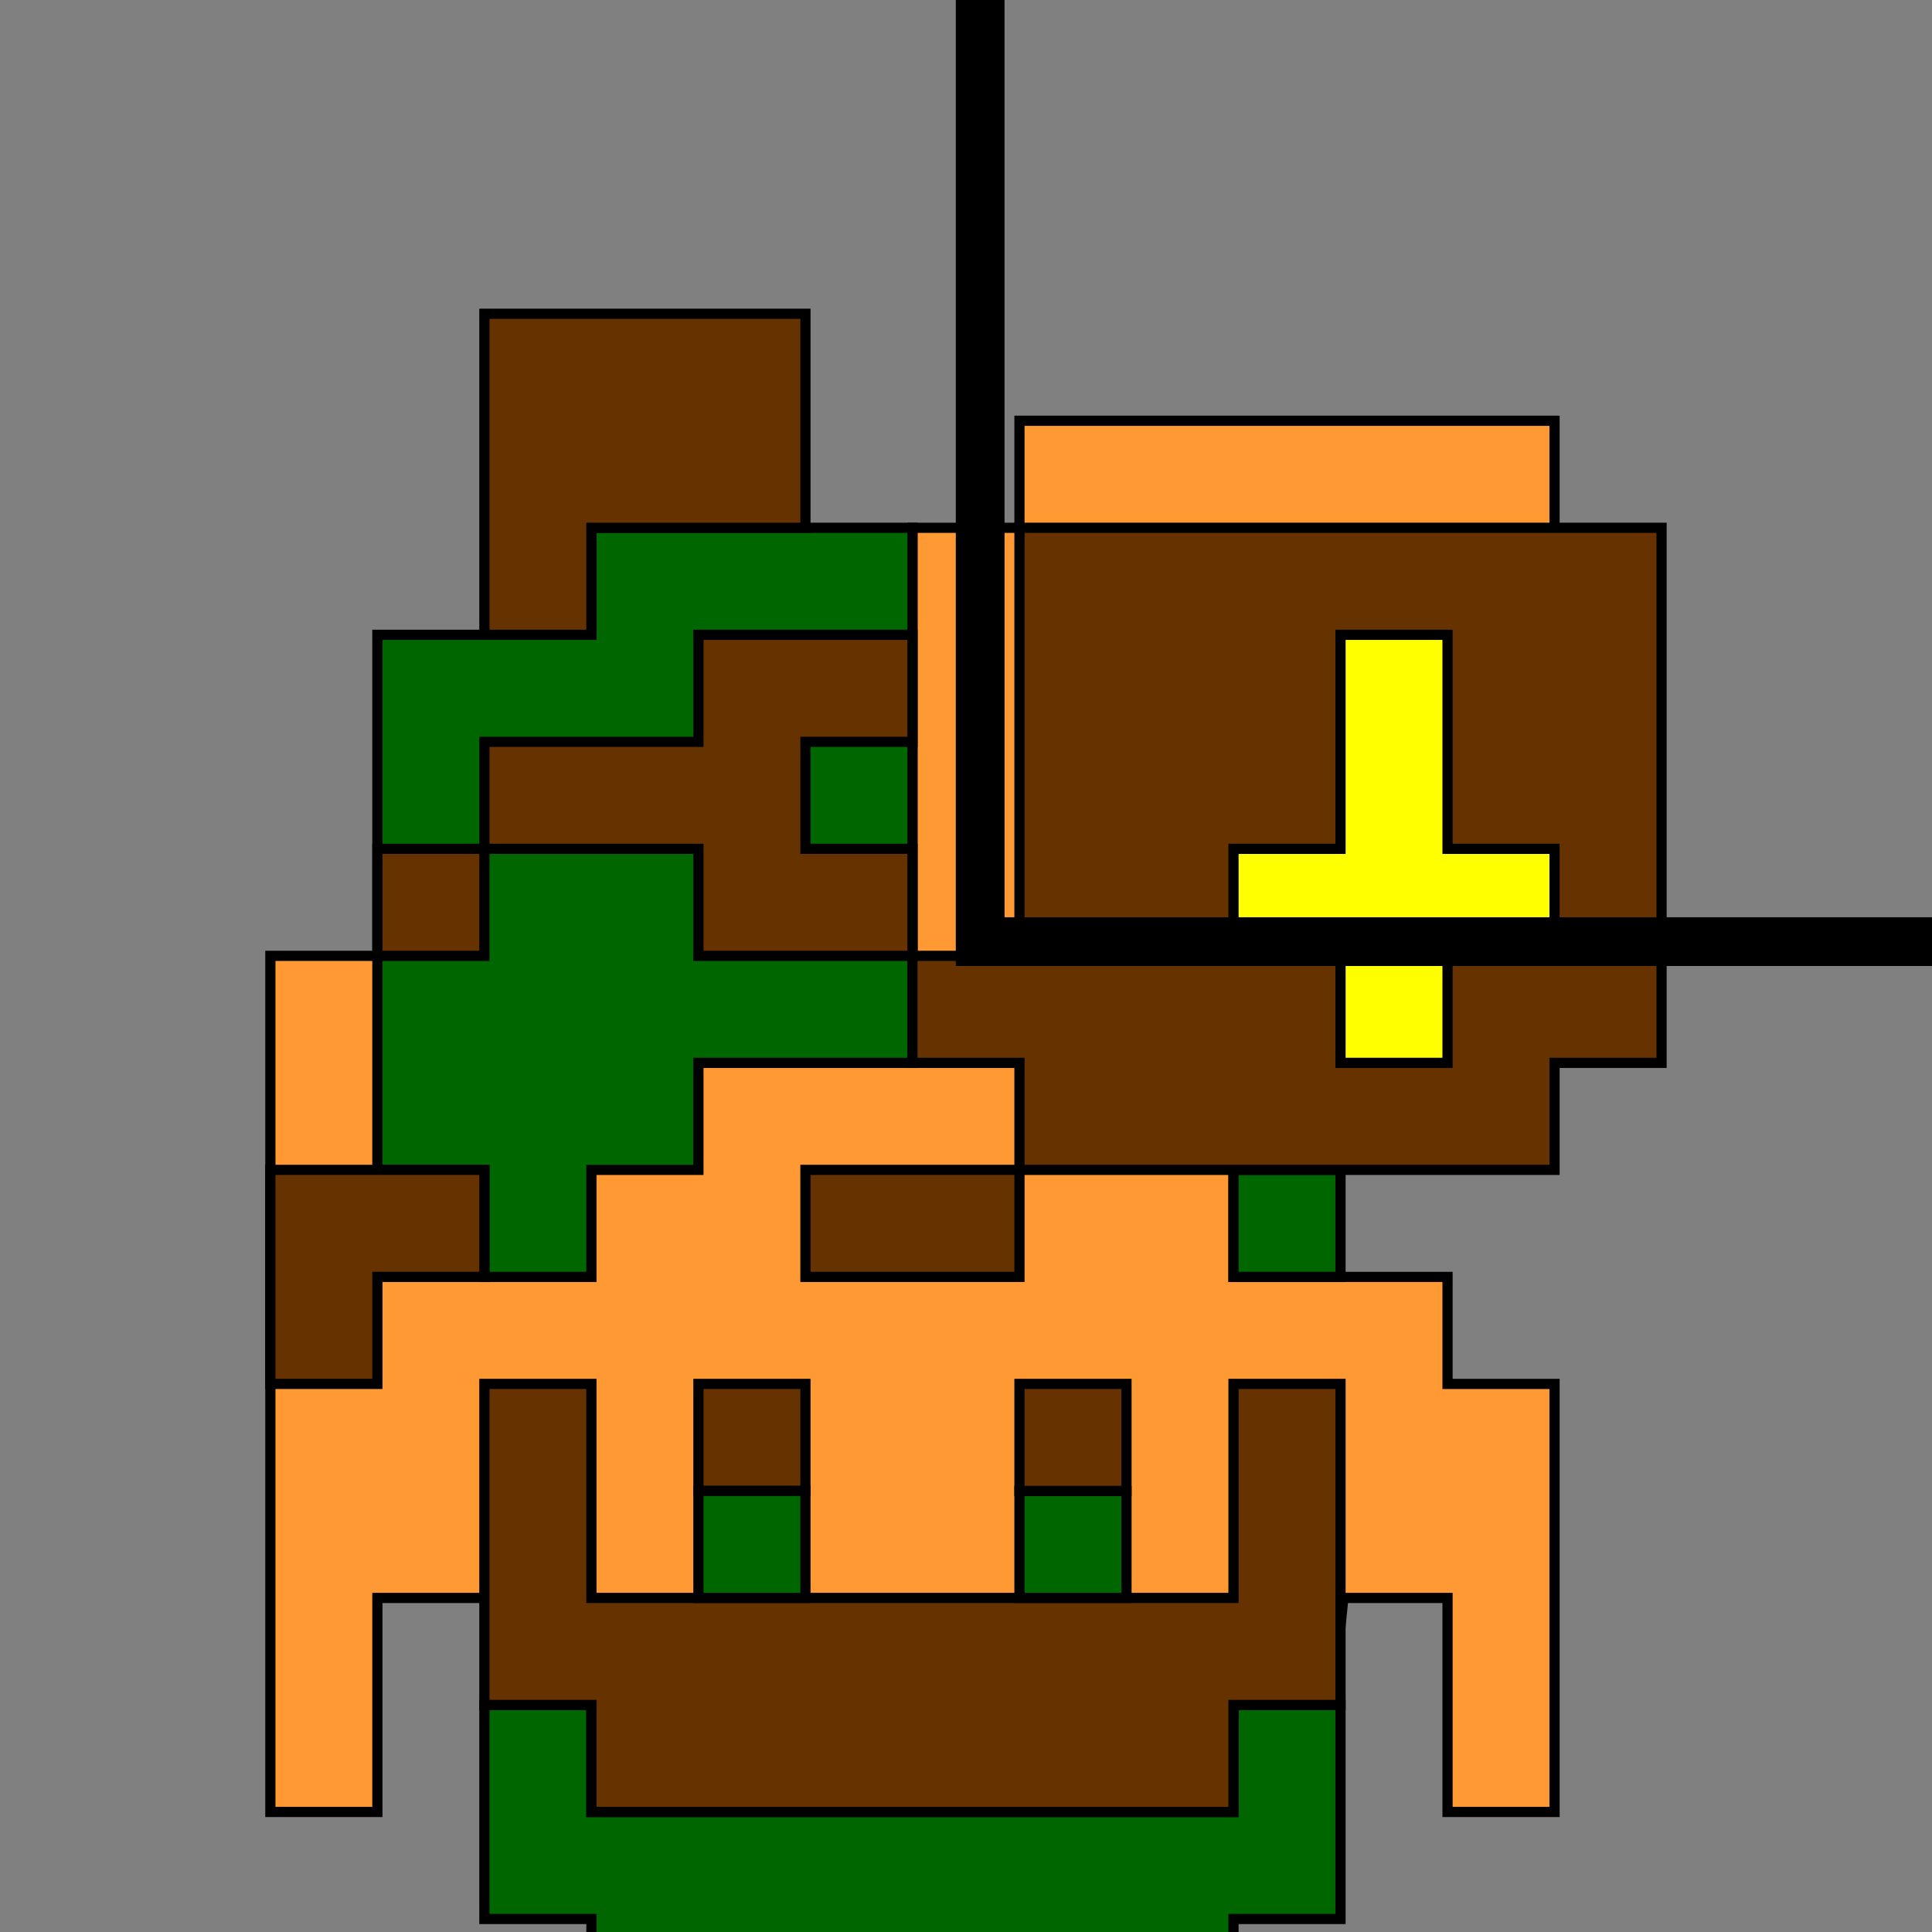 <?xml version="1.0" encoding="UTF-8" standalone="no"?>
<!-- Created with Inkscape (http://www.inkscape.org/) -->

<svg
   xmlns:dc="http://purl.org/dc/elements/1.1/"
   xmlns:cc="http://creativecommons.org/ns#"
   xmlns:rdf="http://www.w3.org/1999/02/22-rdf-syntax-ns#"
   xmlns:svg="http://www.w3.org/2000/svg"
   xmlns="http://www.w3.org/2000/svg"
   xmlns:sodipodi="http://sodipodi.sourceforge.net/DTD/sodipodi-0.dtd"
   xmlns:inkscape="http://www.inkscape.org/namespaces/inkscape"
   id="svg3039"
   version="1.1"
   inkscape:version="0.48.3.1 r9886"
   width="379.125"
   height="379.125"
   sodipodi:docname="dungeonman.svg">
  <rect width="100%" height="100%" fill="#808080" stroke="none"/>
  <defs
     id="defs3043" />
  <sodipodi:namedview
     pagecolor="#ffffff"
     bordercolor="#666666"
     borderopacity="1"
     objecttolerance="10"
     gridtolerance="10"
     guidetolerance="10"
     inkscape:pageopacity="0"
     inkscape:pageshadow="2"
     inkscape:window-width="1434"
     inkscape:window-height="847"
     id="namedview3041"
     showgrid="true"
     inkscape:zoom="0.5"
     inkscape:cx="732.94653"
     inkscape:cy="375.72451"
     inkscape:current-layer="svg3039"
     fit-margin-top="0"
     fit-margin-left="0"
     fit-margin-right="0"
     fit-margin-bottom="0"
     inkscape:snap-nodes="false"
     inkscape:window-x="0"
     inkscape:window-y="0"
     inkscape:window-maximized="0">
    <inkscape:grid
       type="xygrid"
       id="grid3049"
       empspacing="5"
       visible="true"
       enabled="true"
       snapvisiblegridlinesonly="true"
       spacingx="4.2px"
       originx="34.906px"
       spacingy="4.2px"
       originy="5.841px" />
  </sodipodi:namedview>
  <path
     style="color:#000000;fill:#ff9933;fill-opacity:1;stroke:#000000;stroke-width:2;stroke-miterlimit:4;stroke-opacity:1;stroke-dasharray:none;marker:none;visibility:visible;display:inline;overflow:visible;enable-background:accumulate"
     d="M 53.055,187.571 L 53.055,355.571 L 74.055,355.571 L 74.055,313.571 L 95.482,313.571 L 101.767,367.782 L 258.117,367.782 L 263.616,313.571 L 284.055,313.571 L 284.055,355.571 L 305.055,355.571 L 305.055,271.571 L 284.055,271.571 L 284.055,250.571 L 242.055,250.571 L 242.055,132.641 L 305.055,103.571 L 305.055,82.571 L 200.055,82.571 L 200.055,103.571 L 179.055,103.571 L 179.055,187.571 z"
     id="path3079"
     inkscape:connector-curvature="0"
     sodipodi:nodetypes="ccccccccccccccccccccccc" />
  <path
     style="color:#000000;fill:#006600;fill-opacity:1;stroke:#000000;stroke-width:2;stroke-miterlimit:4;stroke-opacity:1;stroke-dasharray:none;marker:none;visibility:visible;display:inline;overflow:visible;enable-background:accumulate"
     d="M 263.055,376.571 L 263.055,334.571 L 242.055,334.571 L 242.055,355.571 L 116.055,355.571 L 116.055,334.571 L 95.055,334.571 L 95.055,376.571 L 116.055,376.571 L 116.055,397.571 L 242.055,397.571 L 242.055,376.571 z"
     id="path3051"
     inkscape:connector-curvature="0" />
  <path
     style="color:#000000;fill:#663300;fill-opacity:1;stroke:#000000;stroke-width:2;stroke-miterlimit:4;stroke-opacity:1;stroke-dasharray:none;marker:none;visibility:visible;display:inline;overflow:visible;enable-background:accumulate"
     d="M 242.055,313.571 L 242.055,271.571 L 263.055,271.571 L 263.055,334.571 L 242.055,334.571 L 242.055,355.571 L 116.055,355.571 L 116.055,334.571 L 95.055,334.571 L 95.055,271.571 L 116.055,271.571 L 116.055,313.571 z"
     id="path3053"
     inkscape:connector-curvature="0" />
  <path
     style="color:#000000;fill:#006600;fill-opacity:1;stroke:#000000;stroke-width:2;stroke-miterlimit:4;stroke-opacity:1;stroke-dasharray:none;marker:none;visibility:visible;display:inline;overflow:visible;enable-background:accumulate"
     d="M 221.055,292.571 L 200.055,292.571 L 200.055,313.571 L 221.055,313.571 z"
     id="path3055"
     inkscape:connector-curvature="0" />
  <path
     style="color:#000000;fill:#663300;fill-opacity:1;stroke:#000000;stroke-width:2;stroke-miterlimit:4;stroke-opacity:1;stroke-dasharray:none;marker:none;visibility:visible;display:inline;overflow:visible;enable-background:accumulate"
     d="M 137.055,292.571 L 137.055,271.571 L 158.055,271.571 L 158.055,292.571 z"
     id="path3059"
     inkscape:connector-curvature="0" />
  <path
     style="color:#000000;fill:#006600;fill-opacity:1;stroke:#000000;stroke-width:2;stroke-miterlimit:4;stroke-opacity:1;stroke-dasharray:none;marker:none;visibility:visible;display:inline;overflow:visible;enable-background:accumulate"
     d="M 158.055,292.571 L 137.055,292.571 L 137.055,313.571 L 158.055,313.571 z"
     id="path3057"
     inkscape:connector-curvature="0" />
  <path
     style="color:#000000;fill:#663300;fill-opacity:1;stroke:#000000;stroke-width:2;stroke-miterlimit:4;stroke-opacity:1;stroke-dasharray:none;marker:none;visibility:visible;display:inline;overflow:visible;enable-background:accumulate"
     d="M 200.055,271.571 L 221.055,271.571 L 221.055,292.571 L 200.055,292.571 z"
     id="path3061"
     inkscape:connector-curvature="0" />
  <path
     style="color:#000000;fill:#006600;fill-opacity:1;stroke:#000000;stroke-width:2;stroke-miterlimit:4;stroke-opacity:1;stroke-dasharray:none;marker:none;visibility:visible;display:inline;overflow:visible;enable-background:accumulate"
     d="M 242.055,250.571 L 263.055,250.571 L 263.055,229.571 L 242.055,229.571 z"
     id="path3065"
     inkscape:connector-curvature="0" />
  <path
     style="color:#000000;fill:#663300;fill-opacity:1;stroke:#000000;stroke-width:2;stroke-miterlimit:4;stroke-opacity:1;stroke-dasharray:none;marker:none;visibility:visible;display:inline;overflow:visible;enable-background:accumulate"
     d="M 200.055,250.571 L 200.055,229.571 L 158.055,229.571 L 158.055,250.571 z"
     id="path3063"
     inkscape:connector-curvature="0" />
  <path
     style="color:#000000;fill:#006600;fill-opacity:1;stroke:#000000;stroke-width:2;stroke-miterlimit:4;stroke-opacity:1;stroke-dasharray:none;marker:none;visibility:visible;display:inline;overflow:visible;enable-background:accumulate"
     d="M 74.055,124.571 L 74.055,229.571 L 95.055,229.571 L 95.055,250.571 L 116.055,250.571 L 116.055,229.571 L 137.055,229.571 L 137.055,208.571 L 179.055,208.571 L 179.055,103.571 L 116.055,103.571 L 116.055,124.571 z"
     id="path3077"
     inkscape:connector-curvature="0" />
  <path
     style="color:#000000;fill:#663300;fill-opacity:1;stroke:#000000;stroke-width:2;stroke-miterlimit:4;stroke-opacity:1;stroke-dasharray:none;marker:none;visibility:visible;display:inline;overflow:visible;enable-background:accumulate"
     d="M 305.055,229.571 L 305.055,208.571 L 326.055,208.571 L 326.055,103.571 L 200.055,103.571 L 200.055,187.571 L 179.055,187.571 L 179.055,208.571 L 200.055,208.571 L 200.055,229.571 z"
     id="path3067"
     inkscape:connector-curvature="0" />
  <path
     style="color:#000000;fill:#663300;fill-opacity:1;stroke:#000000;stroke-width:2;stroke-miterlimit:4;stroke-opacity:1;stroke-dasharray:none;marker:none;visibility:visible;display:inline;overflow:visible;enable-background:accumulate"
     d="M 95.055,250.571 L 95.055,229.571 L 53.055,229.571 L 53.055,271.571 L 74.055,271.571 L 74.055,250.571 z"
     id="path3069"
     inkscape:connector-curvature="0" />
  <path
     style="color:#000000;fill:#663300;fill-opacity:1;stroke:#000000;stroke-width:2;stroke-miterlimit:4;stroke-opacity:1;stroke-dasharray:none;marker:none;visibility:visible;display:inline;overflow:visible;enable-background:accumulate"
     d="M 74.055,166.571 L 74.055,187.571 L 95.055,187.571 L 95.055,166.571 z"
     id="path3071"
     inkscape:connector-curvature="0" />
  <path
     style="color:#000000;fill:#663300;fill-opacity:1;stroke:#000000;stroke-width:2;stroke-miterlimit:4;stroke-opacity:1;stroke-dasharray:none;marker:none;visibility:visible;display:inline;overflow:visible;enable-background:accumulate"
     d="M 95.055,145.571 L 95.055,166.571 L 137.055,166.571 L 137.055,187.571 L 179.055,187.571 L 179.055,166.571 L 158.055,166.571 L 158.055,145.571 L 179.055,145.571 L 179.055,124.571 L 137.055,124.571 L 137.055,145.571 z"
     id="path3073"
     inkscape:connector-curvature="0" />
  <path
     style="color:#000000;fill:#663300;fill-opacity:1;stroke:#000000;stroke-width:2;stroke-miterlimit:4;stroke-opacity:1;stroke-dasharray:none;marker:none;visibility:visible;display:inline;overflow:visible;enable-background:accumulate"
     d="M 95.055,61.571 L 95.055,124.571 L 116.055,124.571 L 116.055,103.571 L 158.055,103.571 L 158.055,61.571 z"
     id="path3075"
     inkscape:connector-curvature="0" />
  <path
     style="color:#000000;fill:#ffff00;fill-opacity:1;stroke:#000000;stroke-width:2;stroke-miterlimit:4;stroke-opacity:1;stroke-dasharray:none;marker:none;visibility:visible;display:inline;overflow:visible;enable-background:accumulate"
     d="M 284.055,208.571 L 284.055,187.571 L 305.055,187.571 L 305.055,166.571 L 284.055,166.571 L 284.055,124.571 L 263.055,124.571 L 263.055,166.571 L 242.055,166.571 L 242.055,187.571 L 263.055,187.571 L 263.055,208.571 z"
     id="path3849"
     inkscape:connector-curvature="0" />
  <rect
     style="color:#000000;fill:none;stroke:#000000;stroke-width:9.563;stroke-linecap:butt;stroke-linejoin:miter;stroke-miterlimit:4;stroke-opacity:1;stroke-dasharray:none;stroke-dashoffset:0;marker:none;visibility:visible;display:inline;overflow:visible;enable-background:accumulate"
     id="UnitRectangle"
     width="2868.885"
     height="2868.885"
     x="192.343"
     y="-2684.105" />
</svg>
